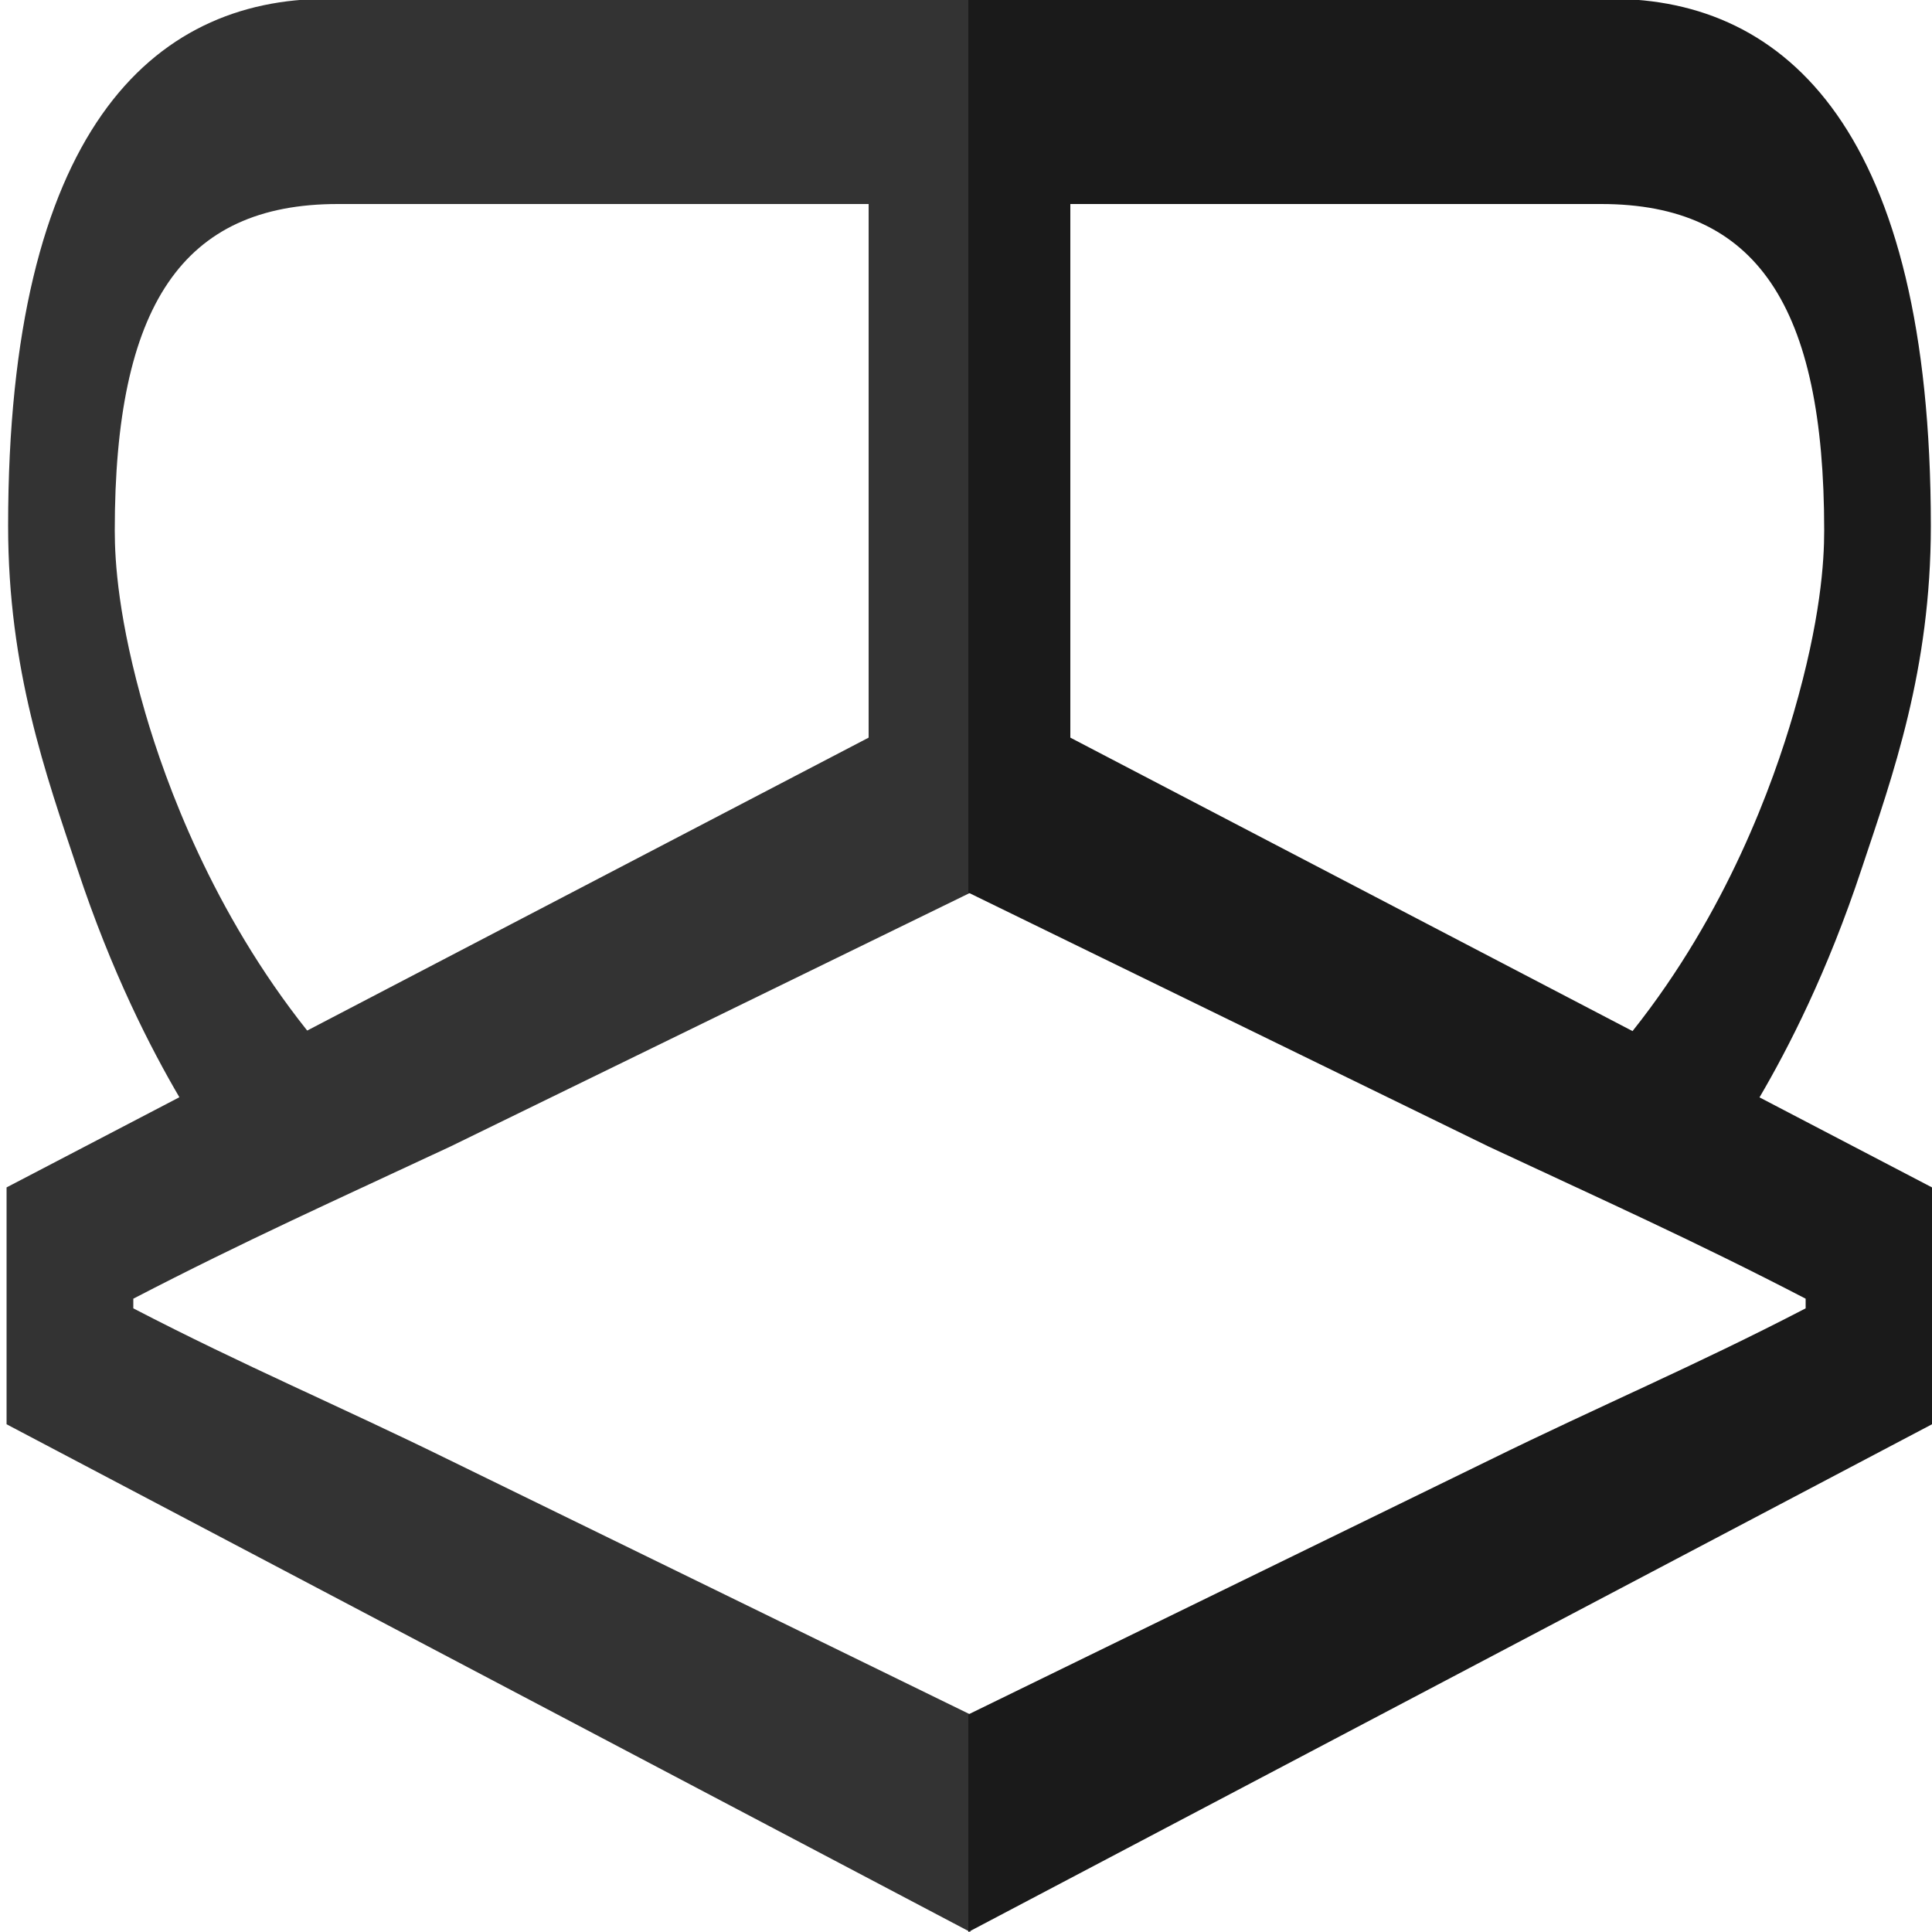 <svg width="100" height="100" viewBox="0 0 100 100" fill="none" xmlns="http://www.w3.org/2000/svg">
<g clip-path="url(#clip0)">
<path d="M0.42 27.22C0.42 34.66 2.38 40.1 4 44.96C5.78 50.34 7.8 54.26 9.3 56.82C11.46 55.64 13.74 54.522 15.9 53.342C11 47.182 8.58 40.54 7.52 36.9C6.12 32.08 5.94 29.06 5.94 27.46C5.94 15.82 9.44 10.56 17.48 10.56L44.96 10.56V38.18L0.34 61.46L0.34 73.72L50.22 100V88.74L23.32 75.6C17.46 72.72 12.68 70.72 6.9 67.72V67.22C12.68 64.22 17.46 62.08 23.32 59.34L50.24 46.2V44.88V-0.06L16.94 -0.06C7.86 -0.06 0.42 6.82 0.42 27.22Z" fill="#333333"/>
<path d="M99.94 27.22C99.94 34.66 97.98 40.1 96.36 44.96C94.58 50.34 92.56 54.26 91.06 56.82C88.9 55.64 86.66 54.549 84.5 53.369C89.4 47.209 91.78 40.54 92.84 36.9C94.24 32.08 94.42 29.06 94.42 27.46C94.42 15.82 90.92 10.56 82.88 10.56L55.4 10.56V38.18L100 61.46V73.72L50.12 100V88.74L77.04 75.6C82.9 72.72 87.68 70.72 93.46 67.72V67.22C87.68 64.22 82.9 62.08 77.04 59.34L50.12 46.2V44.88V-0.06L83.4 -0.06C92.48 -0.06 99.94 6.82 99.94 27.22Z" fill="#1A1A1A"/>
</g>
<defs>
<clipPath id="clip0">
<rect width="100" height="100" fill="white"/>
</clipPath>
</defs>
</svg>
